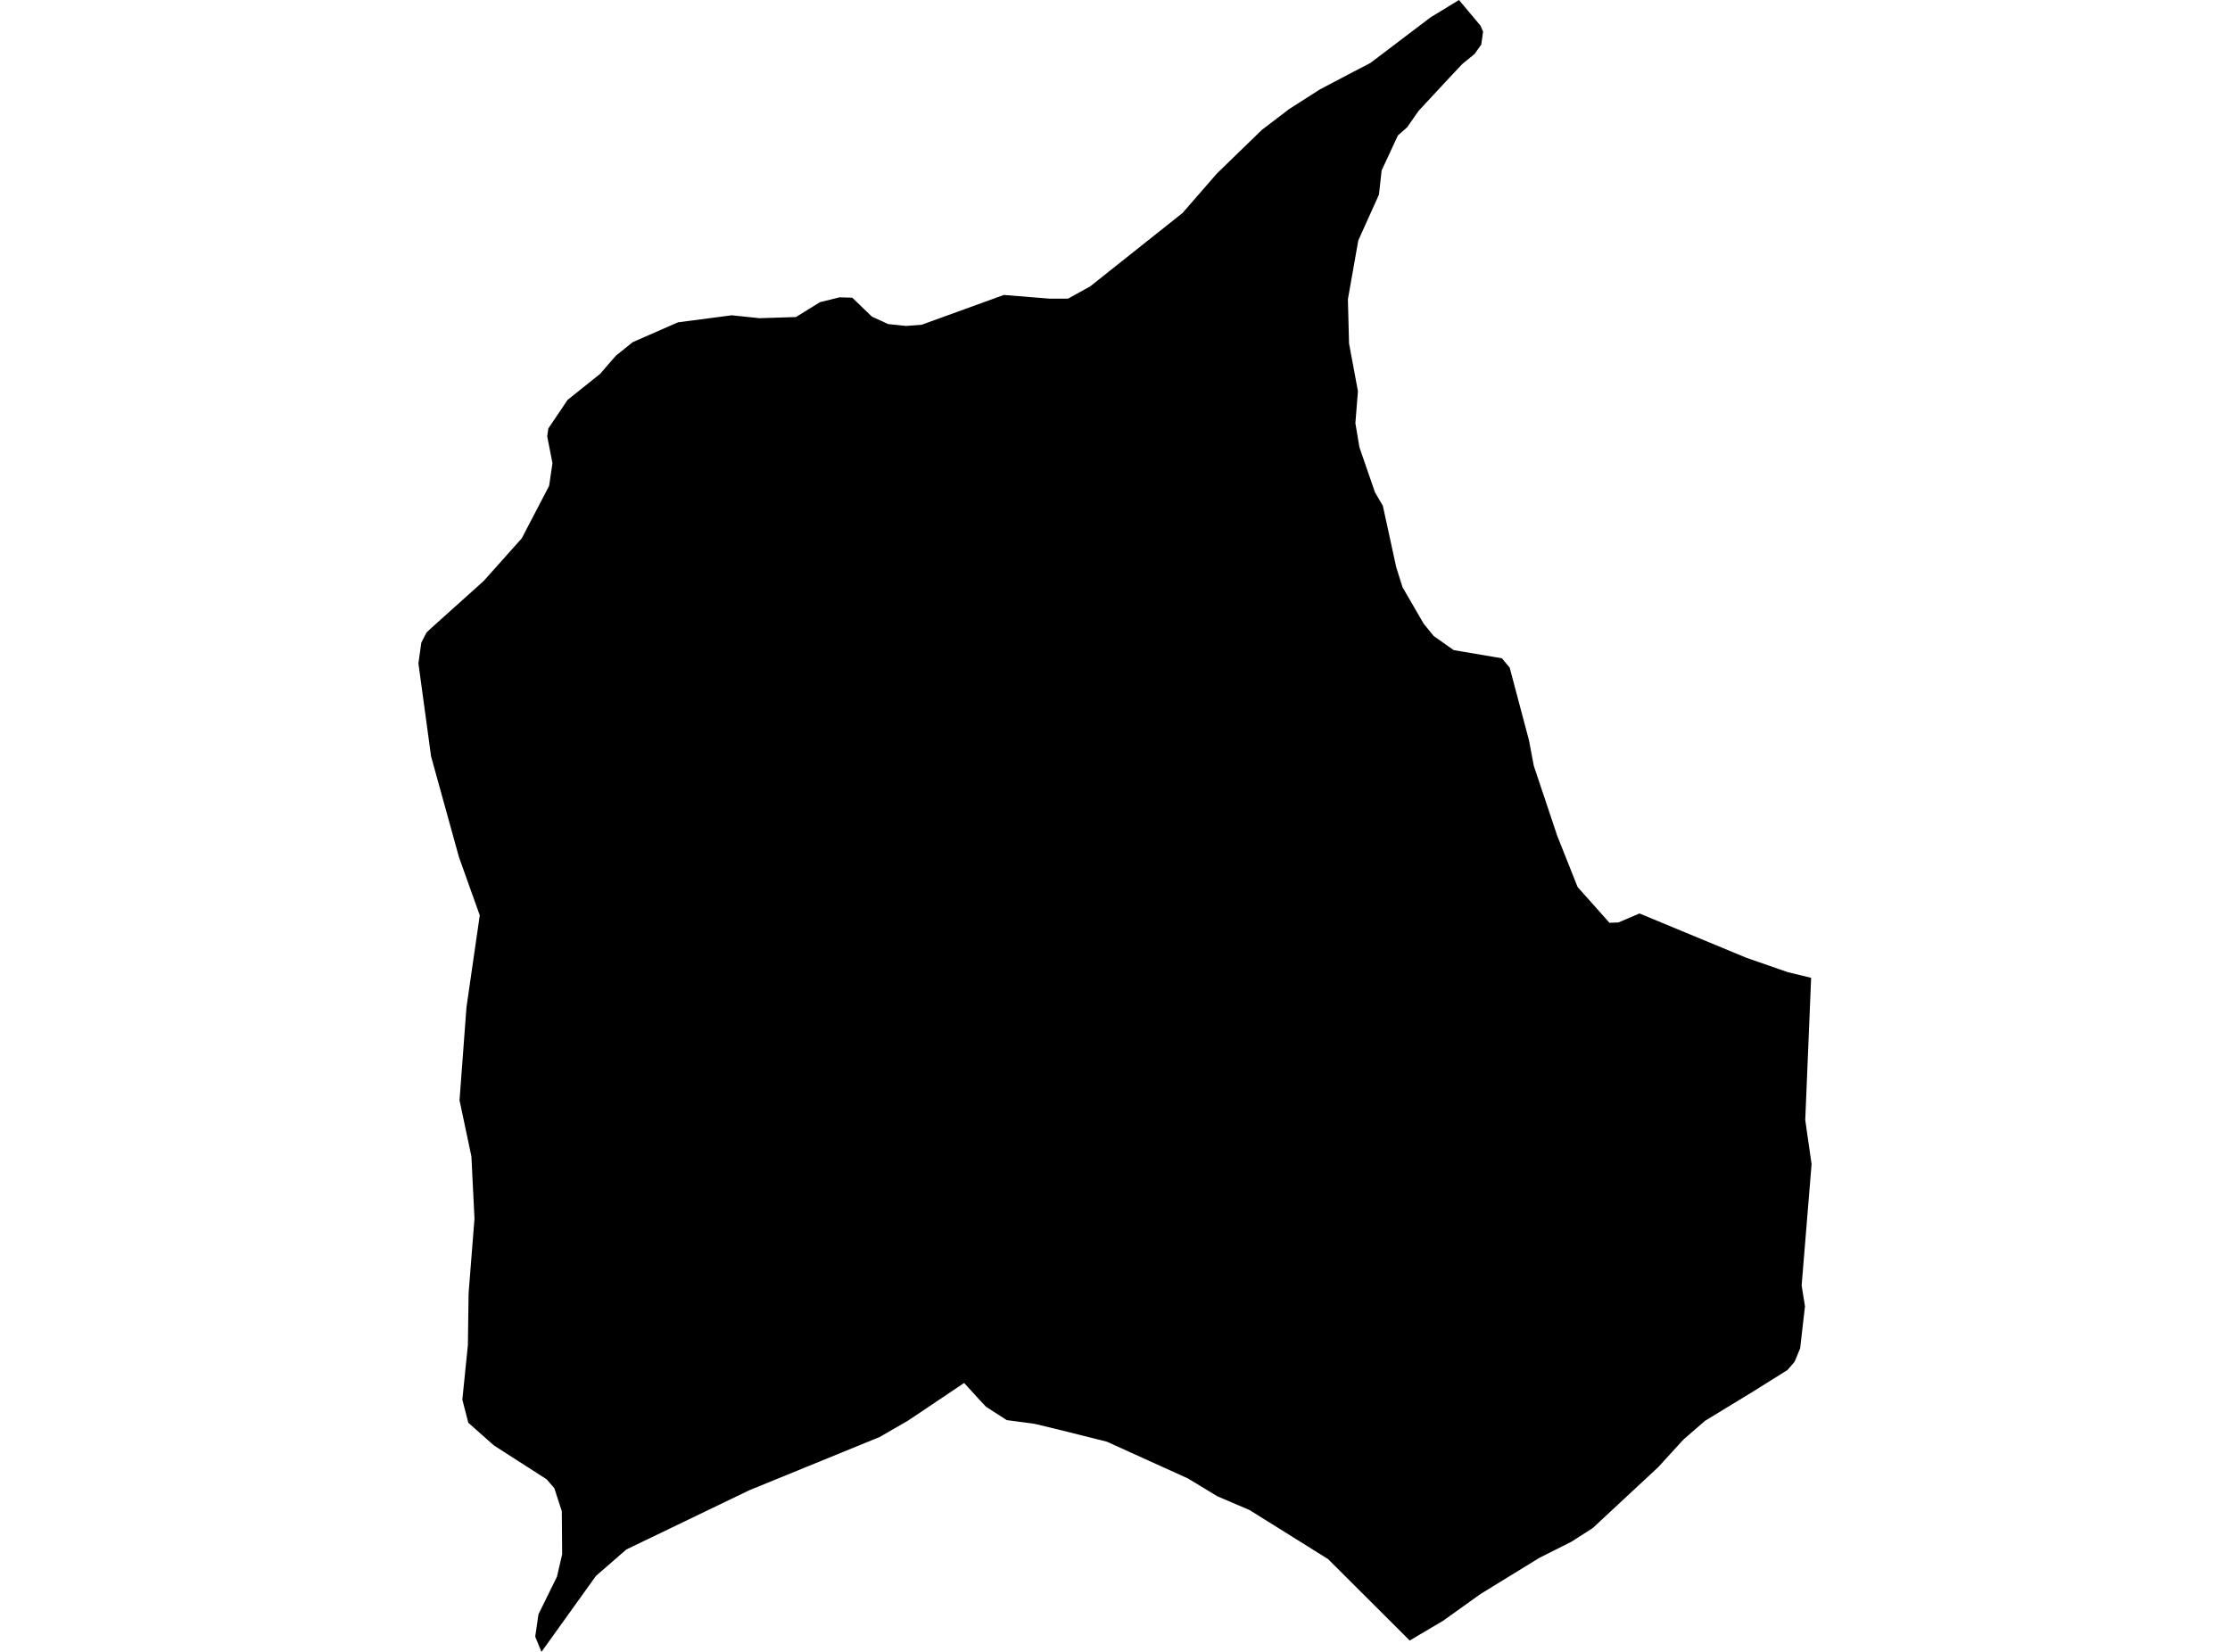 <?xml version='1.0'?>
<svg  baseProfile = 'tiny' width = '540' height = '400' stroke-linecap = 'round' stroke-linejoin = 'round' version='1.1' xmlns='http://www.w3.org/2000/svg'>
<path id='1909801001' title='1909801001'  d='M 131.118 400 129.605 396.313 130.393 390.899 134.869 381.798 136.127 376.384 136.041 365.94 134.23 360.356 132.354 358.203 119.608 350.019 113.406 344.52 111.957 338.935 113.299 325.699 113.47 313.167 114.898 295.071 114.152 280.023 111.275 266.425 112.958 243.896 116.177 221.644 111.147 207.577 104.39 183.173 101.321 160.644 102.024 155.614 103.282 153.162 104.816 151.734 117.093 140.715 126.344 130.356 132.972 117.653 133.782 112.154 132.503 105.654 132.78 103.757 137.448 96.83 145.334 90.521 148.212 87.174 149.192 86.087 153.221 82.848 164.176 78.052 177.199 76.347 183.934 77.05 192.737 76.773 198.555 73.171 203.308 71.999 206.378 72.084 211.131 76.666 215.074 78.478 219.401 78.926 223.152 78.649 243.08 71.423 254.121 72.318 258.618 72.318 264.011 69.334 286.348 51.58 294.682 42.01 305.552 31.459 312.18 26.408 319.64 21.634 327.718 17.392 331.853 15.24 346.389 4.22 353.295 0 358.496 6.202 359.135 7.652 358.688 10.806 357.068 13.065 354.105 15.495 350.972 18.82 343.512 26.856 340.741 30.82 338.503 32.802 334.56 41.285 333.921 47.125 328.912 58.23 326.397 72.468 326.674 83.189 328.827 94.719 328.209 102.478 329.189 108.318 332.962 119.231 334.859 122.47 338.098 137.347 339.633 142.207 344.748 151.031 347.178 154.015 352.016 157.425 363.696 159.407 365.572 161.667 370.24 179.229 371.412 185.432 377.082 202.377 382.026 214.803 389.742 223.456 391.895 223.371 397.01 221.197 422.864 231.918 432.924 235.413 438.572 236.777 437.144 271.199 438.679 281.899 436.271 311.27 437.081 316.321 435.908 326.509 434.565 329.749 432.86 331.731 424.527 336.953 412.846 344.072 407.646 348.591 401.55 355.262 385.671 370.033 380.471 373.357 372.755 377.237 358.496 385.997 349.437 392.476 341.359 397.25 321.601 377.535 302.589 365.663 294.767 362.317 287.669 358.011 268.018 349.102 256.53 346.225 250.604 344.797 243.784 343.88 238.754 340.64 237.24 339.021 233.468 334.886 219.912 343.987 213.006 347.973 181.44 360.867 151.665 375.212 144.311 381.606 131.118 400 Z' />
</svg>